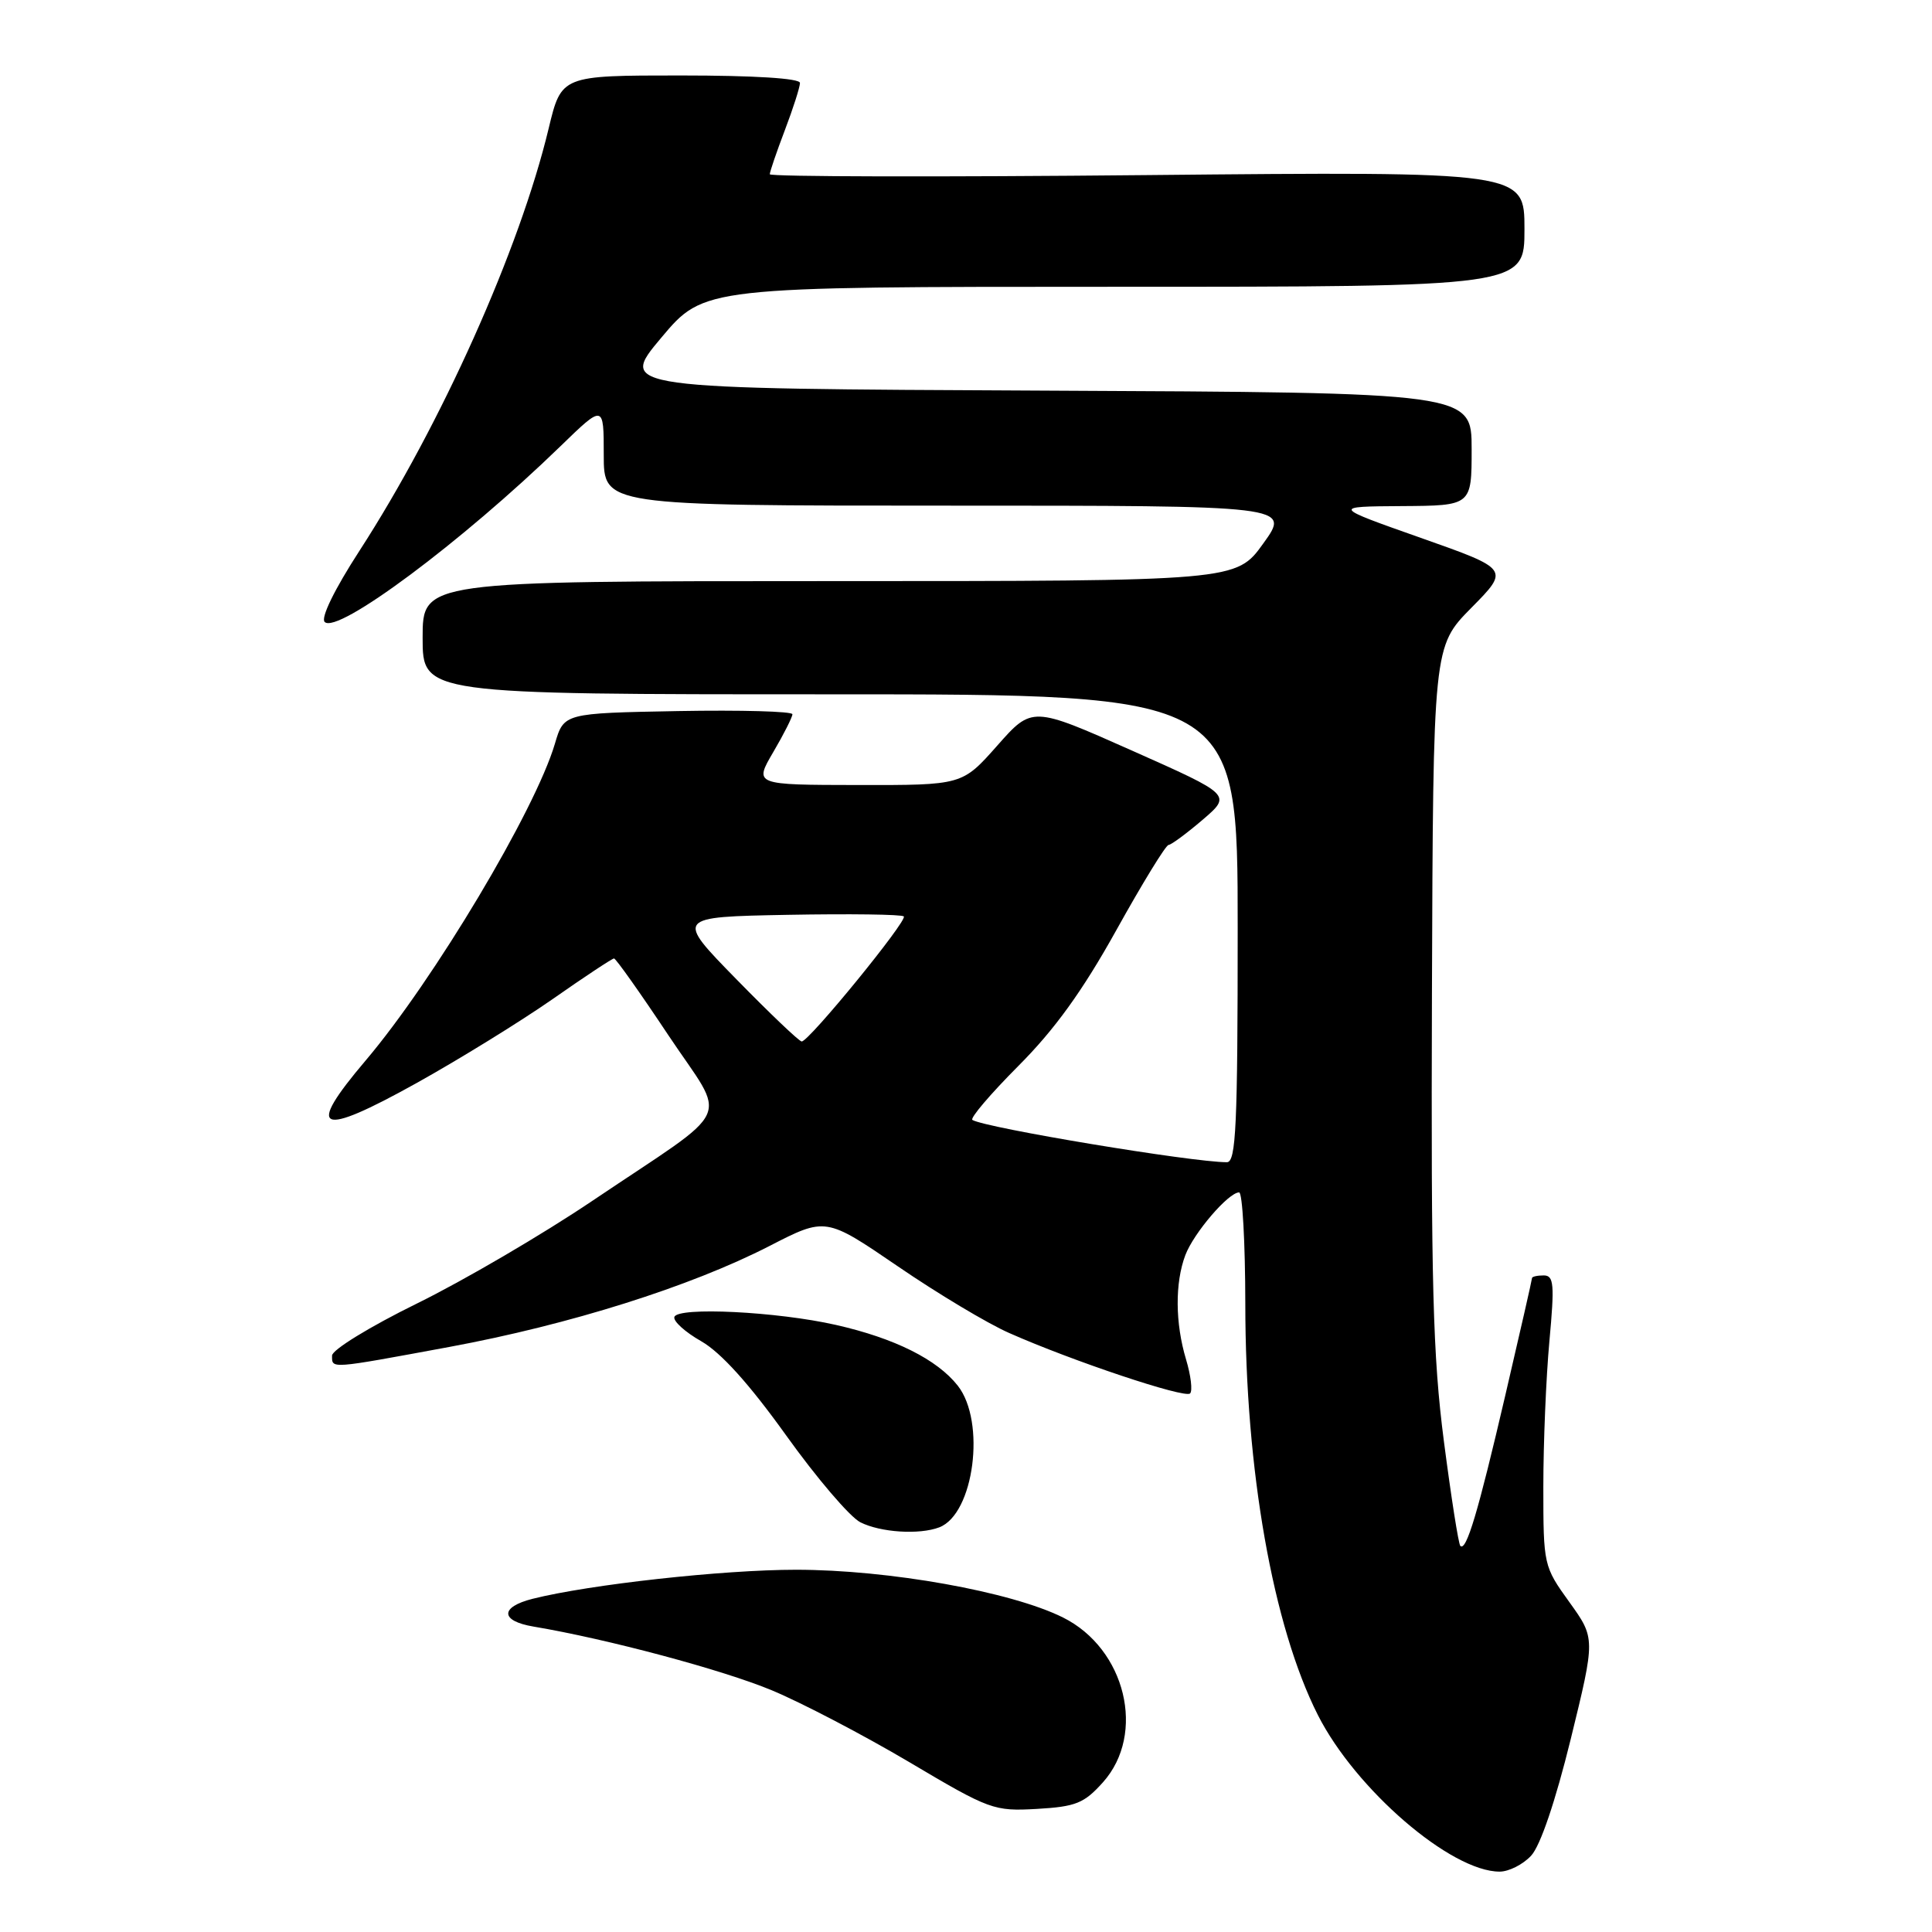 <?xml version="1.0" encoding="UTF-8" standalone="no"?>
<!DOCTYPE svg PUBLIC "-//W3C//DTD SVG 1.1//EN" "http://www.w3.org/Graphics/SVG/1.1/DTD/svg11.dtd" >
<svg xmlns="http://www.w3.org/2000/svg" xmlns:xlink="http://www.w3.org/1999/xlink" version="1.1" viewBox="0 0 256 256">
 <g >
 <path fill="currentColor"
d=" M 202.88 245.89 C 204.10 244.59 206.10 238.69 208.13 230.44 C 211.40 217.09 211.40 217.09 207.95 212.29 C 204.54 207.56 204.50 207.38 204.50 197.00 C 204.50 191.22 204.86 182.56 205.30 177.75 C 206.00 170.16 205.90 169.00 204.55 169.00 C 203.70 169.00 203.00 169.16 203.00 169.35 C 203.00 169.55 201.41 176.54 199.46 184.89 C 195.85 200.39 194.29 205.62 193.50 204.84 C 193.26 204.60 192.28 198.35 191.32 190.95 C 189.86 179.68 189.61 170.07 189.74 131.58 C 189.90 85.67 189.90 85.67 194.96 80.54 C 200.02 75.42 200.02 75.42 188.26 71.27 C 176.50 67.12 176.50 67.12 185.75 67.06 C 195.00 67.00 195.00 67.00 195.00 59.51 C 195.00 52.02 195.00 52.02 138.47 51.76 C 81.95 51.50 81.95 51.50 87.62 44.75 C 93.29 38.00 93.29 38.00 147.65 38.00 C 202.00 38.00 202.00 38.00 202.00 30.36 C 202.00 22.72 202.00 22.72 152.00 23.20 C 124.50 23.47 102.00 23.42 102.00 23.09 C 102.00 22.77 102.90 20.13 104.00 17.24 C 105.10 14.35 106.00 11.53 106.00 10.99 C 106.00 10.38 99.95 10.00 90.19 10.00 C 74.39 10.00 74.39 10.00 72.70 17.02 C 68.86 33.04 58.45 56.27 47.62 73.00 C 44.31 78.11 42.48 81.87 43.02 82.41 C 44.69 84.10 61.21 71.79 74.25 59.14 C 80.00 53.56 80.00 53.56 80.00 60.28 C 80.00 67.00 80.00 67.00 125.50 67.00 C 171.00 67.00 171.00 67.00 167.40 72.00 C 163.81 77.00 163.81 77.00 109.91 77.00 C 56.00 77.00 56.00 77.00 56.00 84.50 C 56.00 92.00 56.00 92.00 110.00 92.00 C 164.00 92.00 164.00 92.00 164.00 123.00 C 164.00 149.19 163.78 154.00 162.57 154.00 C 157.95 154.00 130.63 149.46 128.85 148.40 C 128.49 148.18 131.23 144.97 134.93 141.25 C 139.75 136.42 143.44 131.31 147.92 123.25 C 151.36 117.06 154.47 111.98 154.84 111.96 C 155.20 111.94 157.23 110.44 159.35 108.63 C 163.20 105.33 163.20 105.33 149.98 99.45 C 136.76 93.57 136.76 93.57 132.13 98.81 C 127.50 104.04 127.50 104.04 113.71 104.02 C 99.92 104.00 99.92 104.00 102.46 99.66 C 103.86 97.28 105.00 95.01 105.00 94.64 C 105.00 94.26 98.19 94.07 89.86 94.22 C 74.72 94.50 74.72 94.50 73.53 98.54 C 70.92 107.37 57.49 129.86 48.46 140.51 C 40.41 149.99 42.15 150.77 55.18 143.52 C 60.86 140.36 68.97 135.35 73.22 132.39 C 77.46 129.42 81.13 127.00 81.36 127.00 C 81.60 127.00 84.83 131.56 88.54 137.14 C 96.41 148.95 97.66 146.21 78.50 159.11 C 71.90 163.56 61.44 169.68 55.25 172.72 C 49.02 175.78 44.00 178.86 44.00 179.62 C 44.00 181.40 43.55 181.43 59.52 178.48 C 75.47 175.53 91.46 170.49 101.96 165.10 C 109.41 161.27 109.41 161.27 118.96 167.79 C 124.20 171.38 130.84 175.36 133.70 176.62 C 142.06 180.33 157.01 185.33 157.69 184.64 C 158.04 184.30 157.80 182.27 157.16 180.14 C 155.71 175.31 155.68 169.99 157.06 166.32 C 158.17 163.38 162.78 158.00 164.19 158.00 C 164.63 158.00 165.00 164.64 165.01 172.75 C 165.01 194.80 168.67 215.49 174.63 227.26 C 179.63 237.12 192.26 248.00 198.71 248.00 C 199.93 248.00 201.81 247.05 202.88 245.89 Z  M 146.15 236.16 C 151.89 229.74 149.16 218.47 140.86 214.33 C 133.99 210.90 117.76 208.00 105.47 208.00 C 95.79 208.00 78.13 209.95 70.57 211.85 C 66.22 212.95 66.28 214.79 70.69 215.53 C 80.50 217.18 95.79 221.27 102.31 223.99 C 106.26 225.64 114.45 229.92 120.50 233.50 C 131.15 239.82 131.69 240.01 137.40 239.69 C 142.56 239.39 143.65 238.95 146.15 236.16 Z  M 124.46 202.38 C 129.07 200.61 130.66 188.38 126.91 183.61 C 124.17 180.13 118.54 177.32 110.77 175.56 C 102.96 173.79 89.83 173.14 89.36 174.50 C 89.17 175.05 90.78 176.51 92.93 177.73 C 95.53 179.22 99.29 183.39 104.17 190.20 C 108.20 195.83 112.62 201.01 114.00 201.71 C 116.68 203.06 121.81 203.39 124.46 202.38 Z  M 97.57 129.75 C 89.50 121.50 89.50 121.50 104.39 121.22 C 112.58 121.07 119.50 121.16 119.76 121.43 C 120.29 121.96 107.20 138.00 106.23 138.00 C 105.90 138.00 102.01 134.29 97.57 129.75 Z "/>
</g>
</svg>